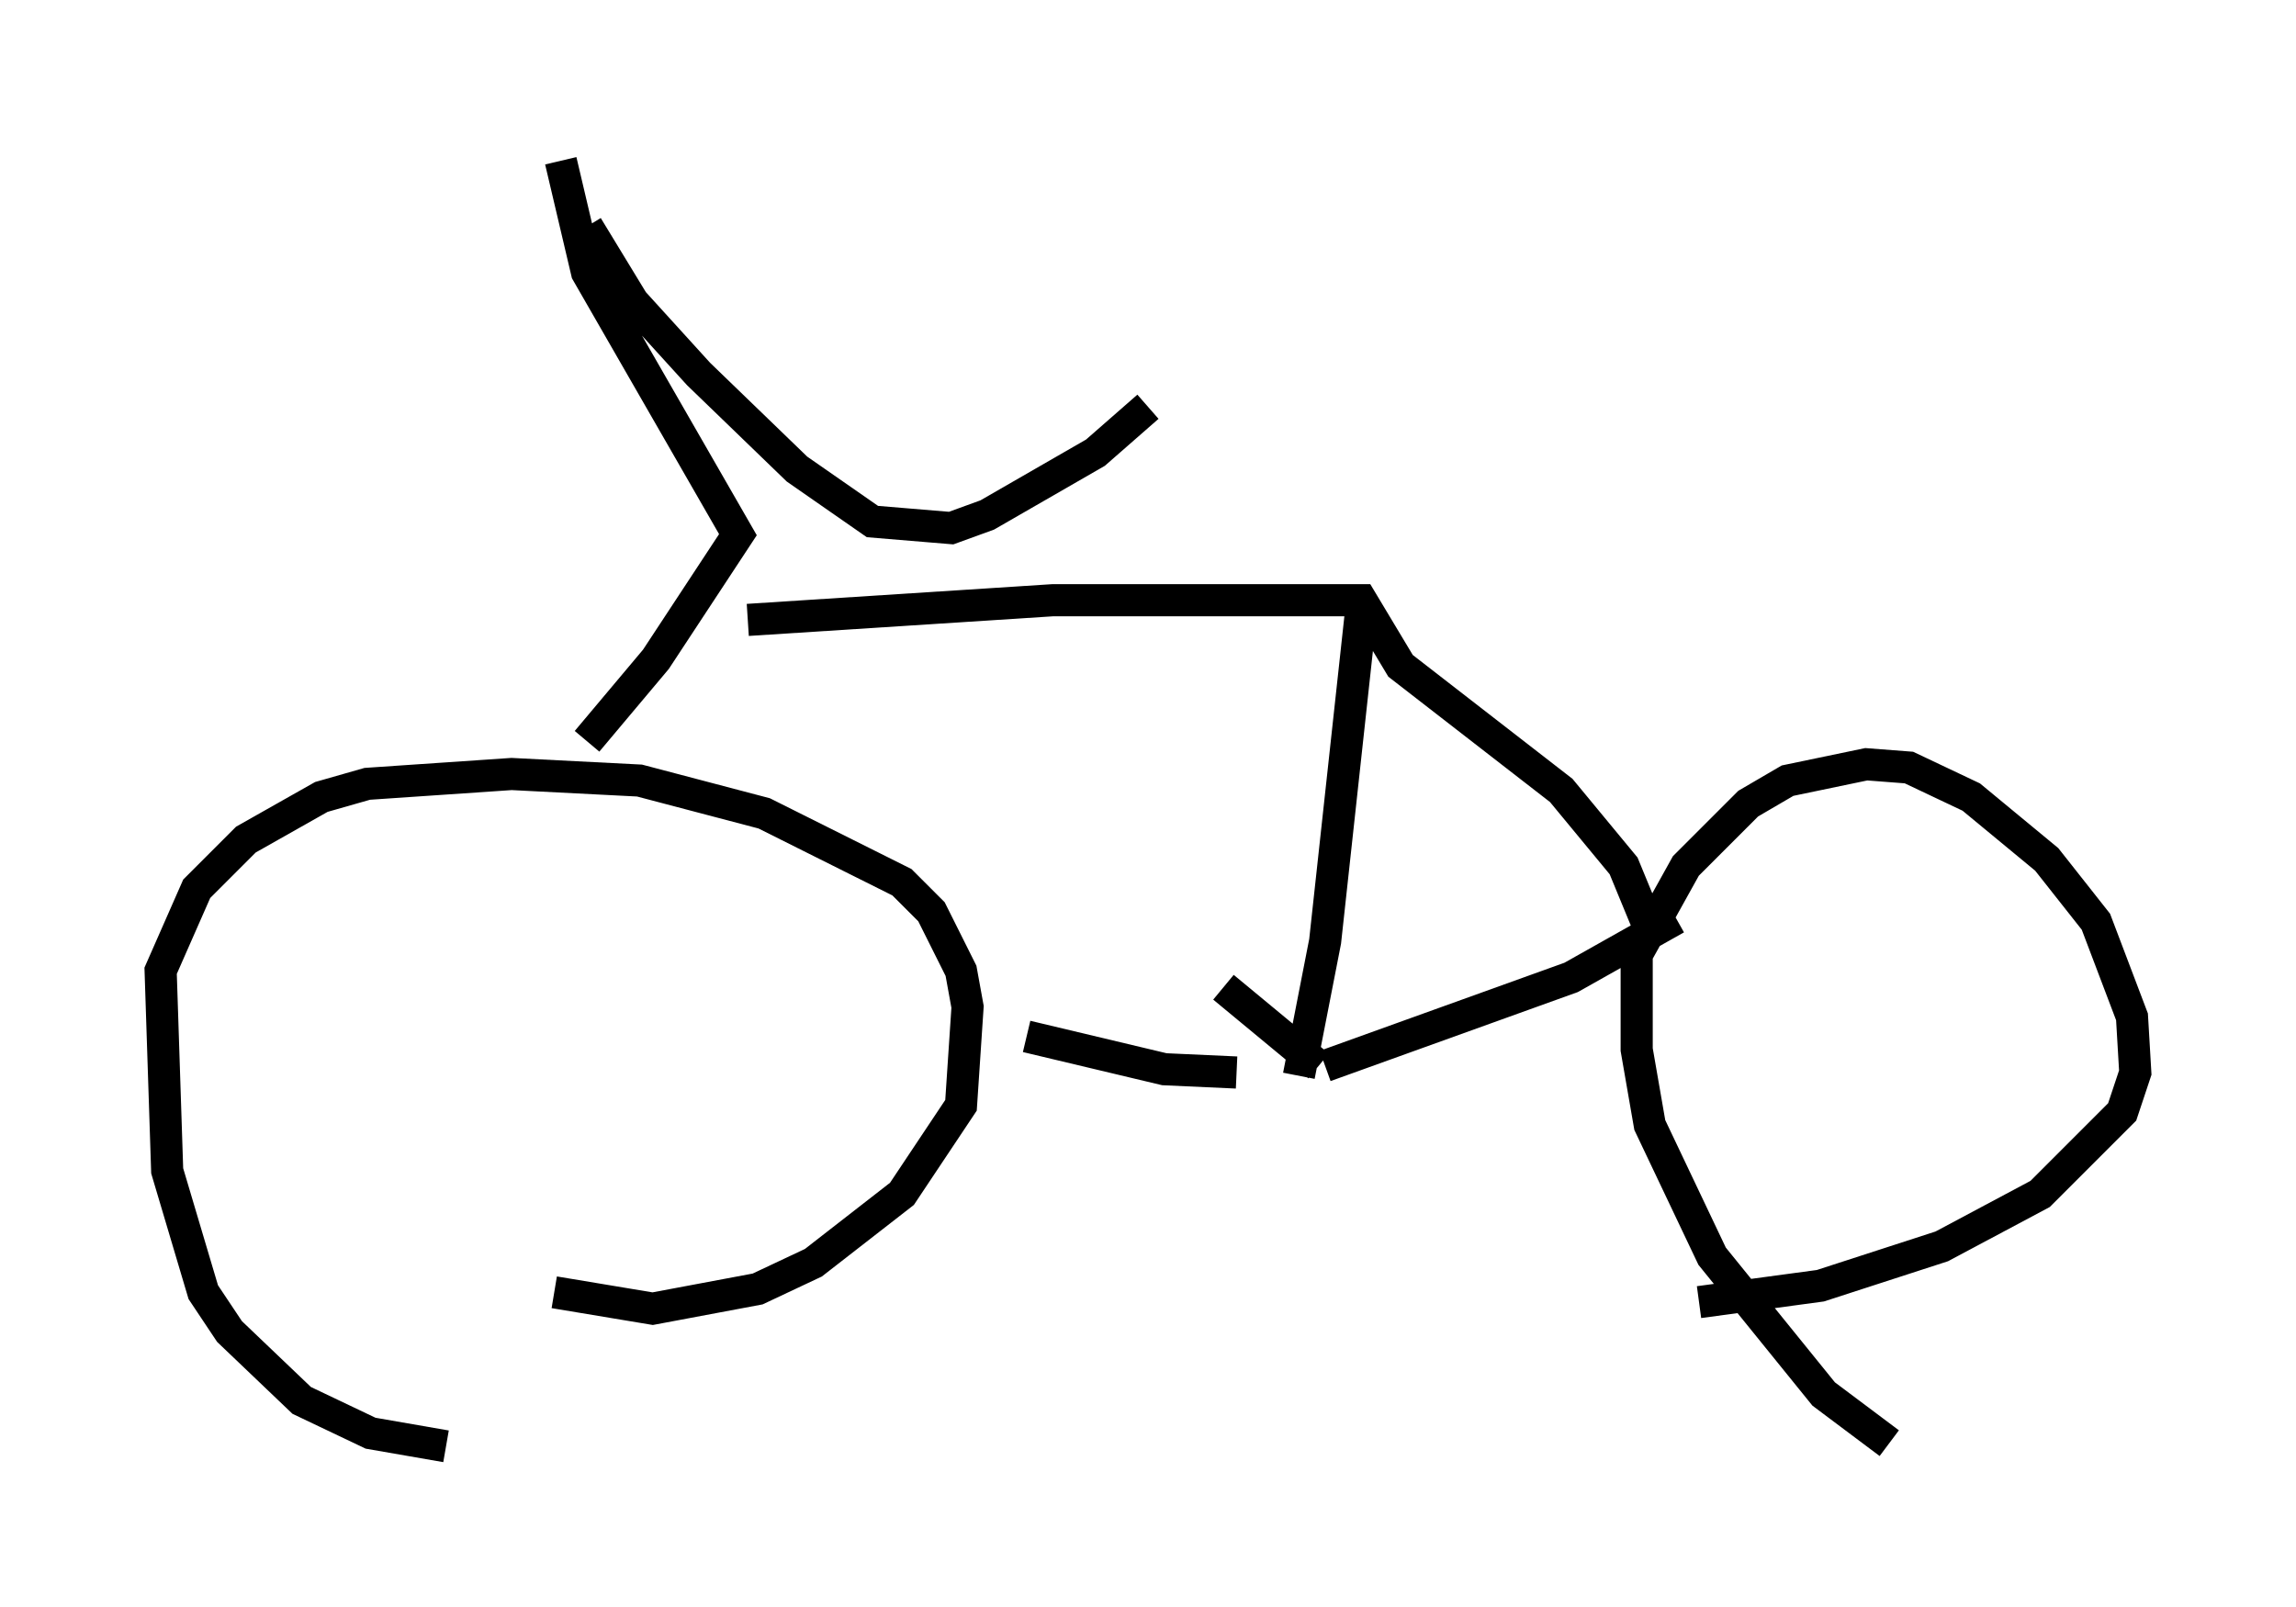 <?xml version="1.0" encoding="utf-8" ?>
<svg baseProfile="full" height="50.017" version="1.1" width="71.455" xmlns="http://www.w3.org/2000/svg" xmlns:ev="http://www.w3.org/2001/xml-events" xmlns:xlink="http://www.w3.org/1999/xlink"><defs /><rect fill="white" height="50.017" width="71.455" x="0" y="0" /><path d="M16.331, 44.813 m-2.45, 0.204 l-2.348, -0.408 -2.144, -1.021 l-2.246, -2.144 -0.817, -1.225 l-1.123, -3.777 -0.204, -6.227 l1.123, -2.552 1.531, -1.531 l2.348, -1.327 1.429, -0.408 l4.492, -0.306 3.981, 0.204 l3.879, 1.021 4.288, 2.144 l0.919, 0.919 0.919, 1.838 l0.204, 1.123 -0.204, 3.063 l-1.838, 2.756 -2.756, 2.144 l-1.735, 0.817 -3.267, 0.613 l-3.063, -0.51 m41.548, 4.696 l-2.042, -1.531 -3.471, -4.288 l-1.94, -4.083 -0.408, -2.348 l0.0, -2.96 1.531, -2.756 l1.94, -1.94 1.225, -0.715 l2.45, -0.51 1.327, 0.102 l1.94, 0.919 2.348, 1.94 l1.531, 1.94 1.123, 2.96 l0.102, 1.735 -0.408, 1.225 l-2.552, 2.552 -3.063, 1.633 l-3.777, 1.225 -3.777, 0.51 m-34.607, -17.456 l2.144, -2.552 2.552, -3.879 l-4.696, -8.167 -0.817, -3.471 m0.817, 2.042 l1.429, 2.348 2.042, 2.246 l3.063, 2.96 2.348, 1.633 l2.45, 0.204 1.123, -0.408 l3.369, -1.94 1.633, -1.429 m-12.454, 6.635 l9.494, -0.613 9.596, 0.0 l1.225, 2.042 5.002, 3.879 l1.94, 2.348 0.715, 1.735 m-8.881, -9.698 l-1.123, 10.311 -0.817, 4.185 m-8.473, -1.225 l4.288, 1.021 2.246, 0.102 m2.756, -0.204 l7.656, -2.756 3.267, -1.838 m-11.127, 4.594 l-2.96, -2.45 " fill="none" stroke="black" stroke-width="1" /></svg>